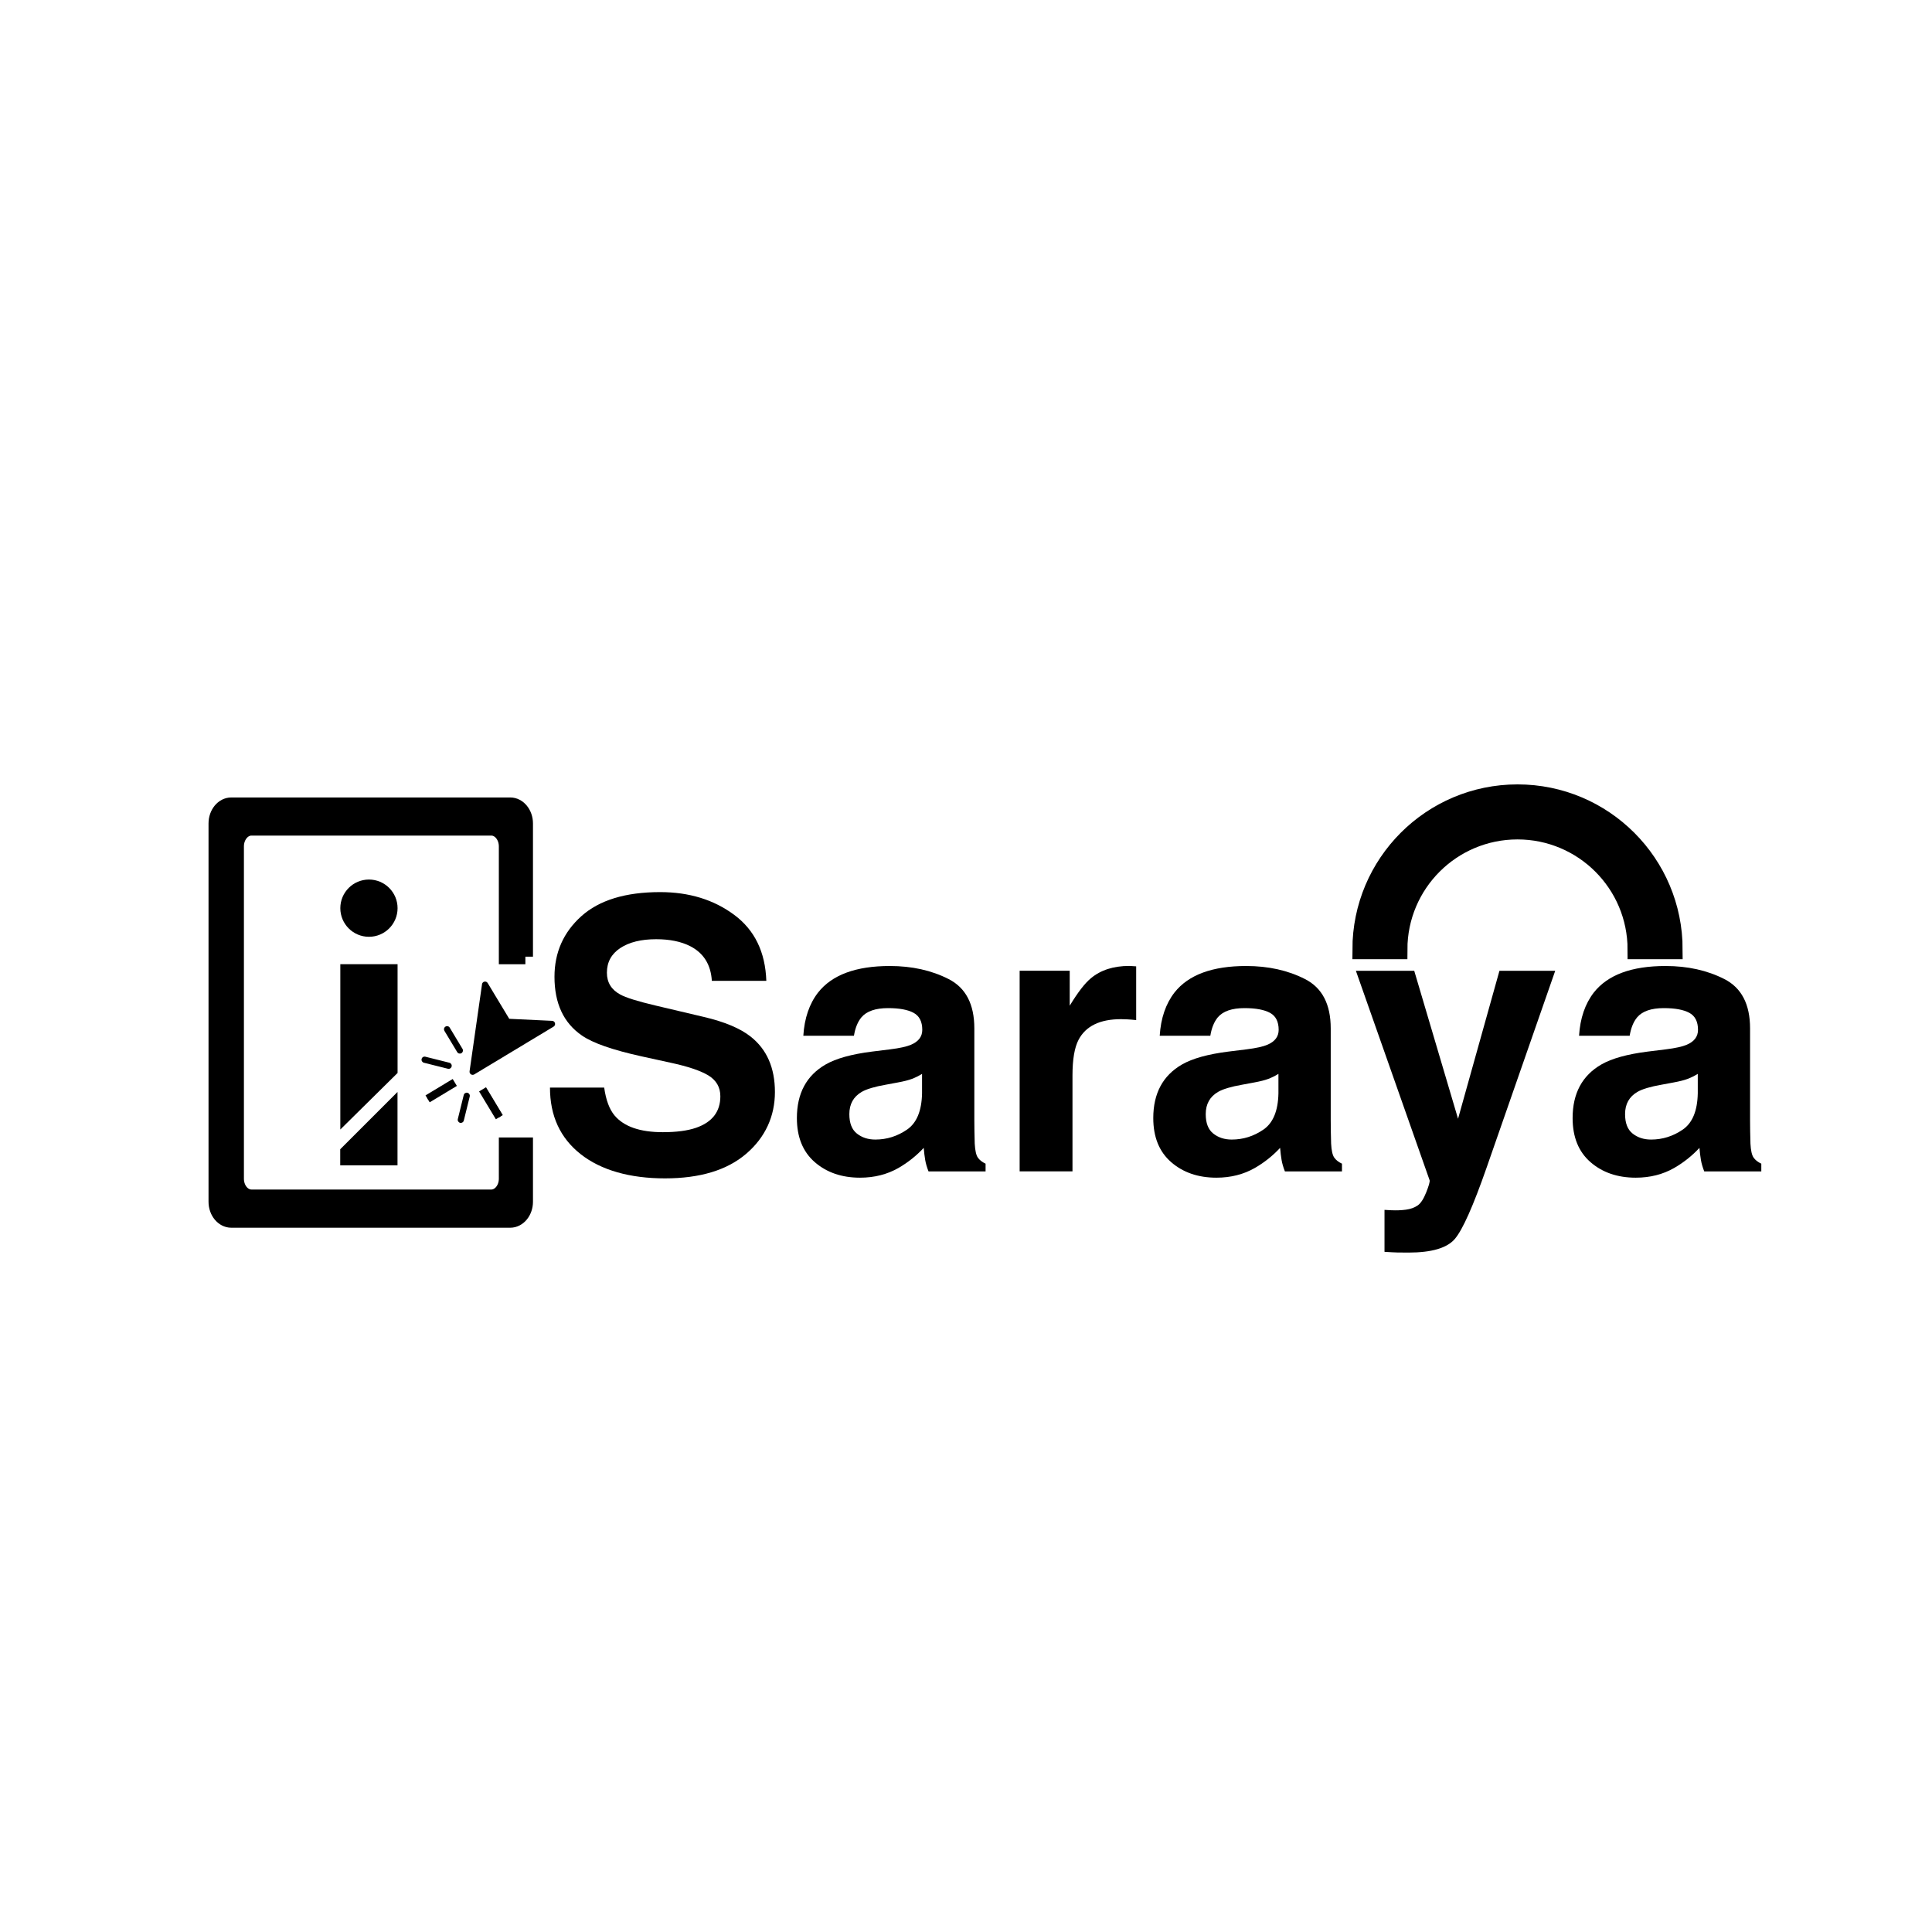 <?xml version="1.0" encoding="UTF-8"?>
<svg id="Calque_1" data-name="Calque 1" xmlns="http://www.w3.org/2000/svg" xmlns:xlink="http://www.w3.org/1999/xlink" viewBox="0 0 600 600">
  <defs>
    <style>
      .cls-1 {
        clip-path: url(#clippath-2);
      }

      .cls-2, .cls-3 {
        stroke-width: 0px;
      }

      .cls-3 {
        fill: none;
      }

      .cls-4 {
        stroke-width: 4.72px;
      }

      .cls-4, .cls-5 {
        stroke: #000;
        stroke-miterlimit: 10;
      }

      .cls-6 {
        clip-path: url(#clippath);
      }

      .cls-7 {
        clip-path: url(#clippath-5);
      }

      .cls-5 {
        stroke-width: 6px;
      }
    </style>
    <clipPath id="clippath">
      <rect class="cls-3" x="137.89" y="304.81" width="31.24" height="23.48" transform="translate(-141.3 124.57) rotate(-31.06)"/>
    </clipPath>
    <clipPath id="clippath-2">
      <rect class="cls-2" x="132.08" y="337.47" width="9.86" height="2.51" transform="translate(-155.11 119.24) rotate(-31.06)"/>
    </clipPath>
    <clipPath id="clippath-5">
      <rect class="cls-2" x="151.2" y="337.59" width="2.51" height="10.09" transform="translate(-154.91 127.77) rotate(-31.06)"/>
    </clipPath>
  </defs>
  <path class="cls-4" d="m163.16,297.11v-41.38c0-3.14-2.12-5.71-4.7-5.71h-86.64c-2.59,0-4.7,2.57-4.7,5.71v117.48c0,3.14,2.12,5.71,4.7,5.71h86.64c2.59,0,4.7-2.57,4.7-5.71v-17.6h-5.88v10.46c0,3.14-2.12,5.71-4.7,5.71h-74.49c-2.59,0-4.7-2.57-4.7-5.71v-103.22c0-3.14,2.12-5.71,4.7-5.71h74.49c2.59,0,4.7,2.57,4.7,5.71v34.25h5.88Z"/>
  <circle class="cls-2" cx="114.58" cy="282.04" r="8.89"/>
  <g class="cls-6">
    <path class="cls-2" d="m149.7,305.65l-3.87,27.05c-.05.37.11.73.42.94.31.21.71.22,1.03.03l24.65-14.85c.36-.22.54-.65.43-1.06-.02-.09-.06-.18-.11-.26-.16-.27-.45-.45-.78-.47l-13.32-.63-6.69-11.1c-.21-.35-.61-.53-1.01-.45-.4.08-.7.4-.76.8Z"/>
  </g>
  <g>
    <g>
      <rect x="132.08" y="337.47" width="9.86" height="2.51" transform="translate(-155.11 119.24) rotate(-31.06)"/>
      <g class="cls-1">
        <path class="cls-2" d="m132.82,341.25c.27.46.87.6,1.32.33l6.57-3.96c.45-.27.6-.87.33-1.32s-.87-.6-1.32-.33l-6.57,3.96c-.45.27-.6.87-.33,1.32Z"/>
      </g>
    </g>
    <g>
      <rect x="151.2" y="337.59" width="2.51" height="10.09" transform="translate(-154.91 127.77) rotate(-31.06)"/>
      <g class="cls-7">
        <path class="cls-2" d="m149.94,339.93l3.97,6.6c.27.45.86.6,1.32.33s.6-.87.33-1.32l-3.97-6.6c-.27-.46-.87-.6-1.32-.33s-.6.86-.32,1.32Z"/>
      </g>
    </g>
    <path class="cls-2" d="m138.02,320.14l3.97,6.6c.27.46.86.6,1.32.33.45-.27.6-.87.33-1.32l-3.97-6.6c-.27-.46-.87-.6-1.32-.33s-.6.86-.32,1.32Z"/>
    <path class="cls-2" d="m144.02,340.06l-1.84,7.47c-.13.51.19,1.04.7,1.17.51.13,1.04-.19,1.16-.7l1.84-7.46c.06-.26.02-.52-.11-.73s-.33-.38-.59-.44c-.51-.13-1.04.19-1.16.7Z"/>
    <path class="cls-2" d="m130.94,328.87c-.13.51.19,1.04.7,1.17l7.46,1.87c.51.13,1.03-.18,1.16-.7.06-.26.02-.52-.11-.73s-.33-.38-.59-.44l-7.46-1.87c-.52-.13-1.04.18-1.16.7Z"/>
  </g>
  <path class="cls-2" d="m105.69,350.78l17.78-17.56v-33.78h-17.78v51.34Z"/>
  <polygon class="cls-2" points="123.45 339.12 123.45 361.91 105.66 361.91 105.66 356.91 123.45 339.12"/>
  <line class="cls-3" x1="186.69" y1="267.74" x2="180.7" y2="273.74"/>
  <g>
    <path class="cls-2" d="m187.64,337.78c.54,3.85,1.62,6.73,3.21,8.63,2.92,3.47,7.92,5.2,15,5.2,4.24,0,7.69-.46,10.33-1.37,5.02-1.75,7.53-5.01,7.53-9.78,0-2.78-1.23-4.94-3.69-6.46-2.46-1.49-6.36-2.8-11.7-3.95l-9.12-2c-8.97-1.98-15.13-4.13-18.48-6.46-5.68-3.89-8.52-9.97-8.52-18.24,0-7.55,2.78-13.81,8.33-18.81,5.56-4.99,13.72-7.49,24.48-7.49,8.99,0,16.66,2.35,23,7.06,6.35,4.71,9.67,11.54,9.98,20.49h-16.92c-.31-5.07-2.58-8.67-6.8-10.8-2.81-1.41-6.31-2.12-10.49-2.12-4.65,0-8.36.91-11.14,2.74-2.77,1.83-4.16,4.38-4.16,7.66,0,3.01,1.37,5.26,4.1,6.75,1.76.99,5.49,2.15,11.19,3.49l14.79,3.49c6.48,1.52,11.34,3.56,14.57,6.12,5.02,3.96,7.53,9.7,7.53,17.21s-2.98,14.09-8.93,19.18-14.36,7.63-25.22,7.63-19.82-2.51-26.18-7.52-9.53-11.9-9.53-20.67h16.81Z"/>
    <path class="cls-2" d="m276.4,325.89c3.03-.38,5.2-.86,6.51-1.43,2.34-.99,3.51-2.53,3.51-4.63,0-2.55-.9-4.32-2.7-5.29-1.8-.97-4.43-1.46-7.91-1.46-3.9,0-6.66.95-8.29,2.86-1.16,1.41-1.93,3.32-2.32,5.72h-15.72c.34-5.45,1.87-9.93,4.59-13.43,4.33-5.49,11.75-8.23,22.28-8.23,6.85,0,12.94,1.35,18.26,4.06,5.32,2.71,7.98,7.81,7.98,15.32v28.58c0,1.98.04,4.38.12,7.2.12,2.14.44,3.58.97,4.34.53.76,1.33,1.39,2.4,1.89v2.4h-17.72c-.5-1.26-.84-2.44-1.03-3.54-.19-1.11-.34-2.36-.46-3.77-2.26,2.44-4.87,4.52-7.82,6.23-3.53,2.02-7.51,3.03-11.96,3.03-5.67,0-10.36-1.61-14.06-4.83-3.7-3.22-5.55-7.78-5.55-13.69,0-7.66,2.98-13.21,8.93-16.64,3.26-1.87,8.06-3.2,14.4-4l5.59-.69Zm9.96,7.6c-1.04.65-2.1,1.17-3.16,1.57-1.06.4-2.52.77-4.38,1.11l-3.71.69c-3.48.61-5.97,1.35-7.49,2.23-2.57,1.49-3.85,3.79-3.85,6.92,0,2.78.78,4.79,2.35,6.03,1.57,1.24,3.47,1.86,5.72,1.86,3.56,0,6.84-1.03,9.84-3.09,3-2.06,4.56-5.81,4.67-11.26v-6.06Z"/>
    <path class="cls-2" d="m351.45,300.02c.21.02.68.05,1.4.09v16.69c-1.03-.11-1.94-.19-2.74-.23-.8-.04-1.45-.06-1.94-.06-6.56,0-10.96,2.13-13.21,6.4-1.26,2.4-1.89,6.1-1.89,11.09v29.78h-16.41v-62.31h15.55v10.86c2.52-4.15,4.71-6.99,6.57-8.52,3.05-2.55,7.01-3.83,11.89-3.83.3,0,.56,0,.77.03Z"/>
    <path class="cls-2" d="m387.08,325.89c3.03-.38,5.2-.86,6.51-1.43,2.34-.99,3.51-2.53,3.51-4.63,0-2.55-.9-4.32-2.7-5.29-1.8-.97-4.43-1.46-7.91-1.46-3.9,0-6.66.95-8.29,2.86-1.16,1.41-1.93,3.32-2.32,5.72h-15.72c.34-5.45,1.88-9.93,4.59-13.43,4.33-5.49,11.75-8.23,22.28-8.23,6.85,0,12.94,1.35,18.26,4.06,5.32,2.71,7.98,7.81,7.98,15.32v28.58c0,1.98.04,4.38.12,7.2.11,2.14.44,3.58.97,4.34.53.76,1.33,1.39,2.4,1.89v2.4h-17.72c-.5-1.26-.84-2.44-1.03-3.54s-.34-2.36-.46-3.77c-2.26,2.44-4.87,4.52-7.82,6.23-3.53,2.02-7.51,3.03-11.96,3.03-5.67,0-10.36-1.61-14.06-4.83-3.7-3.22-5.55-7.78-5.55-13.69,0-7.66,2.98-13.21,8.93-16.64,3.26-1.87,8.06-3.2,14.4-4l5.59-.69Zm9.96,7.6c-1.04.65-2.1,1.17-3.16,1.57-1.06.4-2.52.77-4.38,1.11l-3.71.69c-3.48.61-5.97,1.35-7.49,2.23-2.57,1.49-3.85,3.79-3.85,6.92,0,2.78.78,4.79,2.35,6.03,1.57,1.24,3.47,1.86,5.72,1.86,3.56,0,6.84-1.03,9.84-3.09,3-2.06,4.56-5.81,4.67-11.26v-6.06Z"/>
    <path class="cls-2" d="m429.97,375.74l2.06.11c1.6.08,3.12.02,4.57-.17,1.45-.19,2.67-.63,3.66-1.31.95-.65,1.84-2,2.66-4.06.82-2.06,1.17-3.32,1.06-3.77l-22.9-65.06h18.12l13.61,45.96,12.86-45.96h17.32l-21.36,61.28c-4.13,11.81-7.39,19.14-9.8,21.98-2.4,2.84-7.21,4.26-14.42,4.26-1.45,0-2.61,0-3.49-.03-.88-.02-2.2-.09-3.95-.2v-13.03Z"/>
    <path class="cls-2" d="m517.31,325.89c3.03-.38,5.2-.86,6.51-1.43,2.34-.99,3.51-2.53,3.51-4.63,0-2.55-.9-4.32-2.7-5.29-1.8-.97-4.43-1.46-7.91-1.46-3.9,0-6.66.95-8.29,2.86-1.16,1.41-1.93,3.32-2.32,5.72h-15.72c.34-5.45,1.88-9.93,4.59-13.43,4.33-5.49,11.75-8.23,22.28-8.23,6.85,0,12.94,1.35,18.26,4.06,5.32,2.71,7.98,7.81,7.98,15.32v28.58c0,1.98.04,4.38.12,7.2.11,2.14.44,3.58.97,4.34.53.76,1.33,1.39,2.4,1.89v2.4h-17.72c-.5-1.26-.84-2.44-1.03-3.54s-.34-2.36-.46-3.77c-2.26,2.44-4.87,4.52-7.82,6.23-3.53,2.02-7.51,3.03-11.96,3.03-5.67,0-10.36-1.61-14.06-4.83-3.7-3.22-5.55-7.78-5.55-13.69,0-7.66,2.98-13.21,8.93-16.64,3.26-1.87,8.06-3.2,14.4-4l5.59-.69Zm9.96,7.6c-1.04.65-2.1,1.17-3.16,1.57-1.06.4-2.52.77-4.38,1.11l-3.71.69c-3.48.61-5.97,1.35-7.49,2.23-2.57,1.49-3.85,3.79-3.85,6.92,0,2.78.78,4.79,2.35,6.03,1.57,1.24,3.47,1.86,5.72,1.86,3.56,0,6.84-1.03,9.84-3.09,3-2.06,4.56-5.81,4.67-11.26v-6.06Z"/>
  </g>
  <path class="cls-5" d="m508.46,294.88c0-20.54-16.65-37.19-37.19-37.19s-37.19,16.65-37.19,37.19h0s-11.08,0-11.08,0h0c0-26.66,21.61-48.28,48.28-48.28s48.28,21.61,48.28,48.28h0s-11.08,0-11.08,0h0Z"/>
</svg>